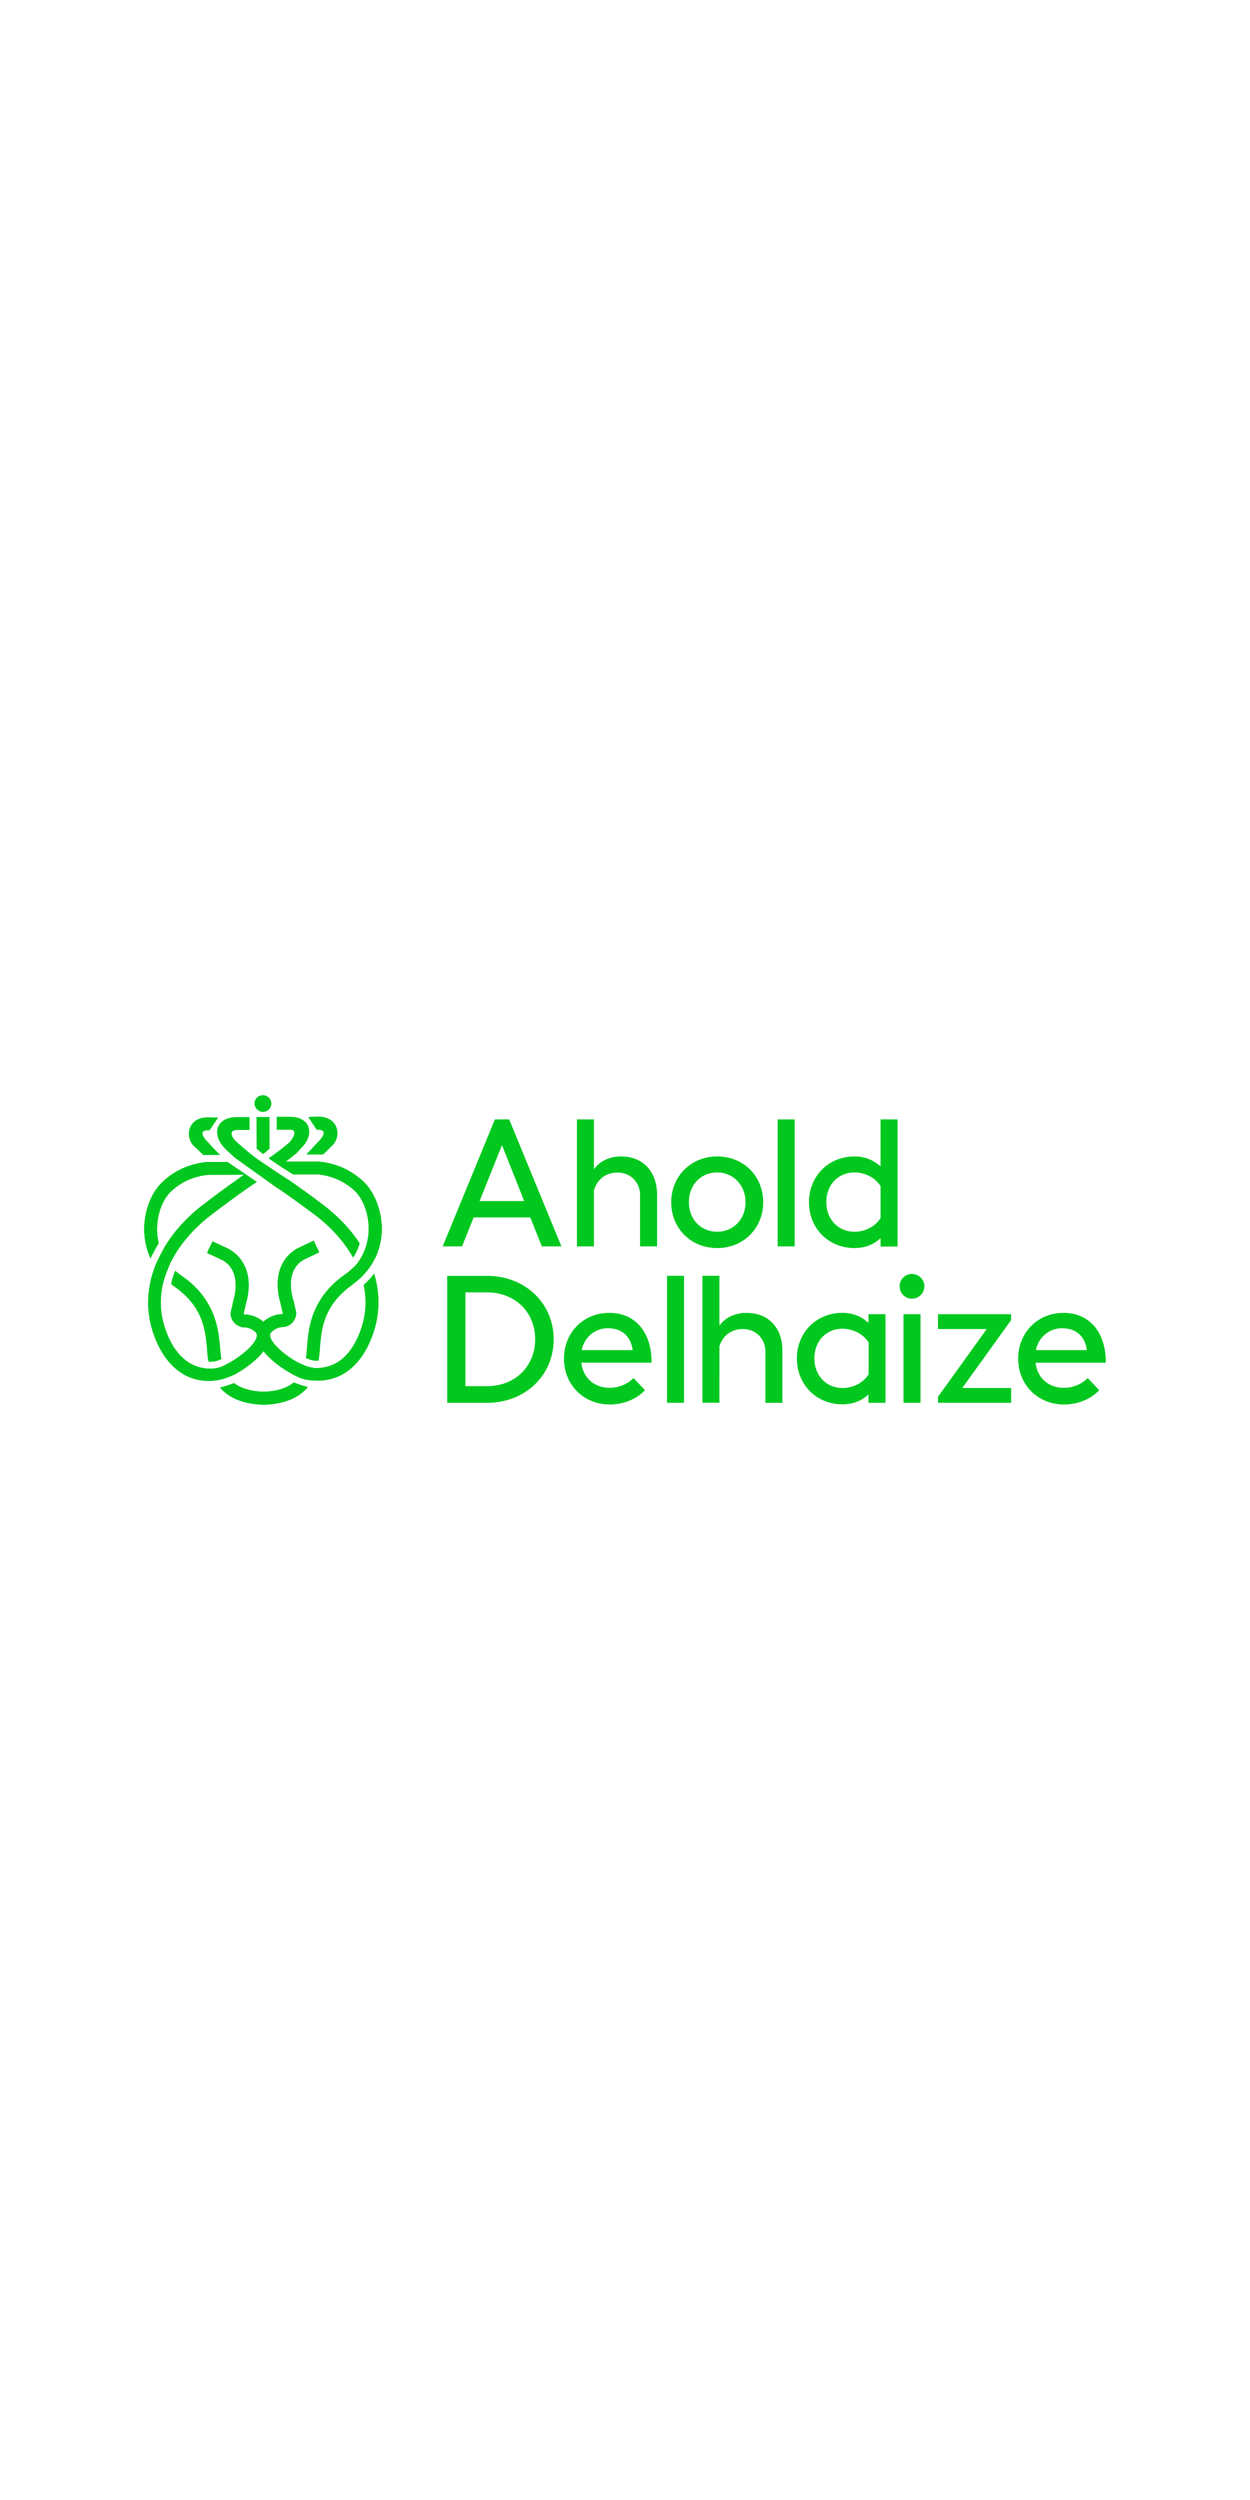 <svg xmlns="http://www.w3.org/2000/svg" height="4000" width="2000" viewBox="-9.922 -5.321 85.99 31.925"><g fill="#00c81e" stroke-width="2.284"><path d="M61.338 17.529l.035-.139c.232-.823.939-1.367 1.761-1.367.915 0 1.529.498 1.692 1.379l.023.128zm1.9-2.561c-1.784 0-3.116 1.355-3.116 3.151 0 1.796 1.355 3.151 3.151 3.151.95 0 1.854-.371 2.421-.985l-.788-.834c-.278.278-.823.672-1.645.672-1.008 0-1.773-.637-1.923-1.599l-.023-.128h4.831v-.266c-.093-1.958-1.205-3.163-2.908-3.163m-33.147 2.561l.035-.139c.232-.823.939-1.367 1.761-1.367.915 0 1.529.498 1.692 1.379l.023.128zm1.9-2.561c-1.784 0-3.116 1.355-3.116 3.151 0 1.796 1.355 3.151 3.151 3.151.95 0 1.854-.371 2.421-.985l-.788-.834c-.278.278-.823.672-1.645.672-1.008 0-1.773-.637-1.923-1.599l-.023-.128h4.831v-.266c-.093-1.958-1.205-3.163-2.908-3.163m20.82-2.676a.843.843 0 00-.846.846c0 .475.382.857.846.857a.855.855 0 00.857-.857c0-.463-.382-.846-.857-.846m-16.846.127h1.17v8.736h-1.17zm16.267 2.642h1.17v6.094h-1.17zm7.403.406v-.406h-5.028v1.02h3.348l-3.348 4.658v.417h5.028v-1.02h-3.36zm-9.825 1.506l.023.023v2.213l-.023.023c-.371.556-1.043.904-1.773.904-1.124 0-1.935-.857-1.935-2.039s.811-2.039 1.935-2.039c.73.012 1.413.359 1.773.915m-4.912 1.135c0 1.796 1.344 3.151 3.128 3.151.626 0 1.193-.185 1.622-.533l.174-.139v.568h1.17v-6.094h-1.17v.591l-.174-.139c-.44-.359-1.008-.545-1.622-.545-1.784 0-3.128 1.344-3.128 3.14m-3.453-3.14c-.684 0-1.298.243-1.692.66l-.185.208v-3.418h-1.17v8.736h1.17V17.263c.255-.765.834-1.182 1.61-1.182 1.008 0 1.552.788 1.552 1.518v3.557h1.17v-3.592c0-1.576-.962-2.595-2.456-2.595m-17.866 5.04h-1.483v-6.453h1.483c1.923 0 3.314 1.356 3.314 3.221 0 1.877-1.39 3.232-3.314 3.232m0-7.589h-2.734v8.736h2.734c2.618 0 4.588-1.877 4.588-4.368 0-2.491-1.97-4.368-4.588-4.368M43.577 1.657h1.17v8.736h-1.17zM23.069 7.276l1.541-3.847 1.529 3.847zm1.054-5.619l-3.592 8.736h1.332l.799-1.993h3.893l.799 1.993h1.344l-3.592-8.736zm8.69 2.549c-.684 0-1.298.243-1.692.66l-.185.208V1.657H29.766v8.736h1.17V6.511l.011-.012c.255-.765.834-1.182 1.611-1.182 1.008 0 1.552.788 1.552 1.518v3.557h1.17V6.801c-.023-1.576-.985-2.595-2.468-2.595m6.604 5.179c-1.135 0-1.946-.857-1.946-2.039 0-1.182.823-2.039 1.946-2.039 1.112 0 1.946.881 1.946 2.039.012 1.17-.834 2.039-1.946 2.039m0-5.179c-1.796 0-3.163 1.355-3.163 3.151 0 1.796 1.356 3.151 3.163 3.151 1.796 0 3.163-1.355 3.163-3.151 0-1.807-1.356-3.151-3.163-3.151m11.238 2.039v2.213l-.023.023c-.371.556-1.043.904-1.773.904-1.124 0-1.935-.857-1.935-2.039 0-1.182.811-2.039 1.935-2.039.718 0 1.402.348 1.773.904zm-1.796-2.039c-1.784 0-3.128 1.355-3.128 3.151 0 1.796 1.344 3.151 3.128 3.151.626 0 1.193-.185 1.622-.533l.174-.139v.568h1.17V1.657h-1.17v3.232l-.174-.139c-.452-.359-1.008-.545-1.622-.545M8.17 1.135a.569.569 0 00.568-.568C8.738.255 8.483 0 8.158 0a.569.569 0 00-.568.568c.012.313.267.568.579.568"/><path d="M8.17 1.135a.569.569 0 00.568-.568C8.738.255 8.483 0 8.158 0a.569.569 0 00-.568.568c.012.313.267.568.579.568M4.057 4.101h1.147s-.185-.185-.892-.938c-.406-.429-.44-.765.07-.765h.116l.579-.869s-.498-.011-.707-.011c-1.367 0-1.611 1.344-.927 1.993.521.475.614.591.614.591"/><path d="M4.057 4.101h1.147s-.185-.185-.892-.938c-.406-.429-.44-.765.07-.765h.116l.579-.869s-.498-.011-.707-.011c-1.367 0-1.611 1.344-.927 1.993.521.475.614.591.614.591m7.913-1.738c.51 0 .475.336.07.765-.707.753-.88.939-.88.939h1.147s.104-.104.614-.603c.684-.649.429-1.993-.927-1.993-.22 0-.707.023-.707.023l.579.869z"/><path d="M11.97 2.364c.51 0 .475.336.07.765-.707.753-.88.939-.88.939h1.147s.104-.104.614-.603c.684-.649.429-1.993-.927-1.993-.22 0-.707.023-.707.023l.579.869zm-3.36-.869h-.88l.012 2.178.44.371.44-.382z"/><path d="M8.61 1.495h-.88l.012 2.178.44.371.44-.382zm6.488 11.551c.22 1.043.151 2.086-.208 3.105-.452 1.251-1.147 2.097-2.016 2.421-.197.07-.556.185-1.008.197-.29 0-.672-.104-.915-.22-.139-.058-.429-.197-.429-.197-.776-.429-1.877-1.298-1.865-1.877 0-.197.452-.521.834-.533.533 0 .962-.44.962-.973v-.046l-.197-.846-.012-.023c-.139-.463-.498-2.039.73-2.746l1.066-.51-.382-.799-1.089.521-.035.012c-1.217.695-1.645 2.097-1.159 3.765l.162.718c-.012.023-.035.046-.07.046-.359 0-.765.139-1.089.371a1.17 1.17 0 00-.185.151c-.359-.325-.88-.51-1.286-.498-.035 0-.058-.023-.07-.046l.162-.718c.475-1.668.035-3.07-1.193-3.754l-1.112-.521-.371.799 1.066.498c1.228.695.892 2.271.753 2.746l-.197.869v.046c0 .533.44.962.973.962.371 0 .834.313.834.521.012.579-1.077 1.448-1.854 1.889-.07.035-.151.081-.22.116-.255.151-.637.313-1.089.313-.116 0-.533.012-1.054-.185-.869-.336-1.587-1.159-2.039-2.41-.44-1.193-.475-2.41-.104-3.626.104-.371.359-.915.348-.927.568-1.216 1.506-2.352 2.711-3.313.023-.012 1.808-1.402 3.291-2.387L5.725 4.588H4.335c-1.193.116-2.236.568-3.07 1.367C.419 6.731-.091 8.18.013 9.57c.046.591.185 1.135.417 1.645.139-.278.325-.637.568-1.054-.058-.232-.093-.452-.104-.66-.081-1.112.313-2.305.962-2.896.695-.66 1.552-1.031 2.537-1.135l2.491-.012c-1.425.973-2.954 2.167-2.978 2.178C2.91 8.434 2.087 9.327 1.485 10.3c-.382.637-.753 1.46-.742 1.471C.141 13.347.118 14.981.674 16.51c.695 1.9 1.773 2.642 2.56 2.931.382.139.799.208 1.217.208.637 0 1.193-.208 1.182-.208.185-.07.533-.197.707-.301.162-.093 1.251-.718 1.865-1.541.614.799 1.668 1.402 1.865 1.518 0 0 .475.278.857.394.429.116.892.116 1.043.116.417 0 .823-.081 1.216-.22.788-.301 1.865-1.054 2.537-2.954.487-1.356.51-2.781.093-4.183a5.369 5.369 0 01-.718.776"/><path d="M15.098 13.046c.22 1.043.151 2.086-.208 3.105-.452 1.251-1.147 2.097-2.016 2.421-.197.07-.556.185-1.008.197-.29 0-.672-.104-.915-.22-.139-.058-.429-.197-.429-.197-.776-.429-1.877-1.298-1.865-1.877 0-.197.452-.521.834-.533.533 0 .962-.44.962-.973v-.046l-.197-.846-.012-.023c-.139-.463-.498-2.039.73-2.746l1.066-.51-.382-.799-1.089.521-.035.012c-1.217.695-1.645 2.097-1.159 3.765l.162.718c-.012.023-.035.046-.07.046-.359 0-.765.139-1.089.371a1.17 1.17 0 00-.185.151c-.359-.325-.88-.51-1.286-.498-.035 0-.058-.023-.07-.046l.162-.718c.475-1.668.035-3.07-1.193-3.754l-1.112-.521-.371.799 1.066.498c1.228.695.892 2.271.753 2.746l-.197.869v.046c0 .533.44.962.973.962.371 0 .834.313.834.521.012.579-1.077 1.448-1.854 1.889-.07.035-.151.081-.22.116-.255.151-.637.313-1.089.313-.116 0-.533.012-1.054-.185-.869-.336-1.587-1.159-2.039-2.41-.44-1.193-.475-2.41-.104-3.626.104-.371.359-.915.348-.927.568-1.216 1.506-2.352 2.711-3.313.023-.012 1.808-1.402 3.291-2.387L5.725 4.588H4.335c-1.193.116-2.236.568-3.07 1.367C.419 6.731-.091 8.18.013 9.57c.046.591.185 1.135.417 1.645.139-.278.325-.637.568-1.054-.058-.232-.093-.452-.104-.66-.081-1.112.313-2.305.962-2.896.695-.66 1.552-1.031 2.537-1.135l2.491-.012c-1.425.973-2.954 2.167-2.978 2.178C2.91 8.434 2.087 9.327 1.485 10.3c-.382.637-.753 1.46-.742 1.471C.141 13.347.118 14.981.674 16.51c.695 1.9 1.773 2.642 2.56 2.931.382.139.799.208 1.217.208.637 0 1.193-.208 1.182-.208.185-.07.533-.197.707-.301.162-.093 1.251-.718 1.865-1.541.614.799 1.668 1.402 1.865 1.518 0 0 .475.278.857.394.429.116.892.116 1.043.116.417 0 .823-.081 1.216-.22.788-.301 1.865-1.054 2.537-2.954.487-1.356.51-2.781.093-4.183a5.369 5.369 0 01-.718.776"/><path d="M6.281 4.322l2.815 2.016c.035.023.22.139.22.139 1.286.881 2.537 1.831 2.549 1.842 1.066.823 1.912 1.796 2.502 2.838.243-.347.382-.73.452-.973-.614-.938-1.425-1.807-2.41-2.572-.012-.012-1.124-.857-2.34-1.703-.51-.313-2.016-1.332-2.016-1.332C7.336 4.113 6.305 3.163 6.305 3.163c-.382-.371-.429-.776.035-.776h.904v-.88H6.351c-1.448.012-1.668 1.205-.88 2.051.301.336.811.765.811.765"/><path d="M6.281 4.322l2.815 2.016c.035.023.22.139.22.139 1.286.881 2.537 1.831 2.549 1.842 1.066.823 1.912 1.796 2.502 2.838.243-.347.382-.73.452-.973-.614-.938-1.425-1.807-2.41-2.572-.012-.012-1.124-.857-2.34-1.703-.51-.313-2.016-1.332-2.016-1.332C7.336 4.113 6.305 3.163 6.305 3.163c-.382-.371-.429-.776.035-.776h.904v-.88H6.351c-1.448.012-1.668 1.205-.88 2.051.301.336.811.765.811.765m4.009 15.432c-.533.44-1.356.626-2.074.637-.707-.012-1.506-.185-2.039-.591-.243.093-.603.22-.962.301.324.394.776.695 1.356.904.591.208 1.182.266 1.564.278h.197c.382-.012.973-.081 1.564-.29.579-.209 1.031-.521 1.356-.927a6.255 6.255 0 01-.962-.313"/><path d="M10.29 19.754c-.533.44-1.356.626-2.074.637-.707-.012-1.506-.185-2.039-.591-.243.093-.603.22-.962.301.324.394.776.695 1.356.904.591.208 1.182.266 1.564.278h.197c.382-.012.973-.081 1.564-.29.579-.209 1.031-.521 1.356-.927a6.255 6.255 0 01-.962-.313m4.75-13.857c-.834-.765-1.842-1.216-3.001-1.332l-.104-.011h-.162l-2.039.011c.209-.162.417-.324.626-.498 0 0 .035-.012.127-.104.093-.081.255-.278.255-.278.046-.046.093-.104.15-.162.799-.846.568-2.039-.88-2.039H9.12v.88h.904c.487 0 .336.417 0 .846-.452.394-.939.765-1.46 1.124.614.44 1.24.834 1.692 1.112l1.645-.012c.985.093 1.842.463 2.549 1.112.649.591 1.054 1.773.985 2.885-.023.336-.093.741-.243 1.147-.162.429-.452 1.008-.962 1.413l-.012.012a3.825 3.825 0 01-.406.324c-2.329 1.634-2.503 3.719-2.595 4.831-.012.093-.012.185-.023.267 0 .046-.012.104-.012.151-.012.139-.023.313-.058.487.22.116.533.22.869.185.035-.232.058-.429.07-.603 0-.046.012-.104.012-.139.012-.093.012-.185.023-.29.093-1.101.243-2.781 2.201-4.171l.046-.046c1.077-.776 1.495-1.715 1.495-1.726.012-.023.023-.035.035-.046.266-.544.417-1.147.463-1.773.07-1.344-.452-2.792-1.298-3.557"/><path d="M15.04 5.897c-.834-.765-1.842-1.216-3.001-1.332l-.104-.011h-.162l-2.039.011c.209-.162.417-.324.626-.498 0 0 .035-.012.127-.104.093-.081.255-.278.255-.278.046-.046.093-.104.15-.162.799-.846.568-2.039-.88-2.039H9.12v.88h.904c.487 0 .336.417 0 .846-.452.394-.939.765-1.46 1.124.614.44 1.24.834 1.692 1.112l1.645-.012c.985.093 1.842.463 2.549 1.112.649.591 1.054 1.773.985 2.885-.023.336-.093.741-.243 1.147-.162.429-.452 1.008-.962 1.413l-.012.012a3.825 3.825 0 01-.406.324c-2.329 1.634-2.503 3.719-2.595 4.831-.012.093-.012.185-.023.267 0 .046-.012.104-.012.151-.012.139-.023.313-.058.487.22.116.533.22.869.185.035-.232.058-.429.07-.603 0-.046.012-.104.012-.139.012-.093.012-.185.023-.29.093-1.101.243-2.781 2.201-4.171l.046-.046c1.077-.776 1.495-1.715 1.495-1.726.012-.023.023-.035.035-.046.266-.544.417-1.147.463-1.773.07-1.344-.452-2.792-1.298-3.557M5.308 18.143c-.035-.185-.046-.371-.07-.51 0-.058-.012-.104-.012-.151-.012-.081-.023-.174-.023-.266-.104-1.112-.301-3.198-2.642-4.808-.162-.104-.301-.22-.429-.336-.139.348-.232.672-.278.915.069.046.127.104.197.151 2.004 1.379 2.155 3.059 2.259 4.159.012.104.023.197.023.29 0 .046.012.093.012.139.012.162.035.371.081.591.348.035.649-.058.881-.174"/><path d="M5.308 18.143c-.035-.185-.046-.371-.07-.51 0-.058-.012-.104-.012-.151-.012-.081-.023-.174-.023-.266-.104-1.112-.301-3.198-2.642-4.808-.162-.104-.301-.22-.429-.336-.139.348-.232.672-.278.915.069.046.127.104.197.151 2.004 1.379 2.155 3.059 2.259 4.159.012.104.023.197.023.29 0 .046.012.093.012.139.012.162.035.371.081.591.348.035.649-.058.881-.174"/></g></svg>